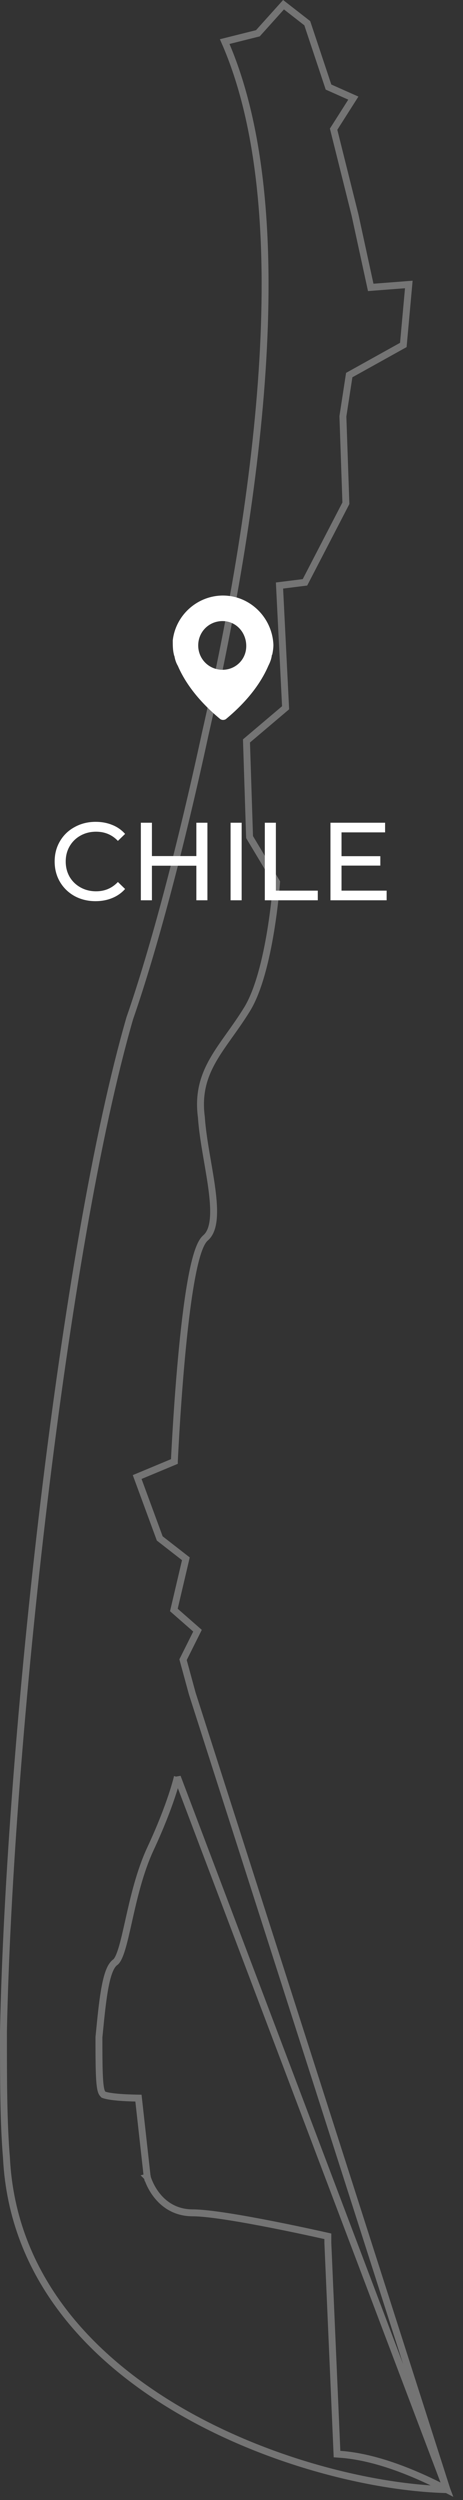 <svg width="67" height="361" viewBox="0 0 67 361" fill="none" xmlns="http://www.w3.org/2000/svg">
<rect x="0" y="0" width="67" height="361" fill="#333333" stroke="none"/>
<path opacity="0.32" d="M64.671 359.497C54.675 359.264 39.813 355.861 26.94 348.614C13.182 340.868 1.795 328.792 0.935 311.597L0.935 311.589L0.934 311.581C0.5 306.377 0.5 300.3 0.5 293.322C1.372 251.071 9.213 180.096 18.782 147.028C22.276 136.978 26.202 122.144 29.689 106.016C33.615 88.787 36.998 69.691 38.035 51.894C39.056 34.376 37.809 18.054 32.516 6.006L37.167 4.843L37.316 4.806L37.418 4.693L41.029 0.68L44.465 3.353L47.468 12.361L47.537 12.571L47.739 12.66L51.131 14.168L48.392 18.473L48.276 18.654L48.328 18.862L51.377 31.058L53.555 41.075L53.648 41.501L54.082 41.467L59.158 41.077L58.364 49.812L50.75 54.042L50.536 54.161L50.499 54.403L49.627 60.069L49.62 60.116L49.621 60.163L50.053 72.671L44.132 84.088L40.907 84.492L40.446 84.549L40.469 85.013L41.328 102.199L35.851 106.834L35.667 106.99L35.675 107.232L36.11 120.743L36.115 120.872L36.181 120.984L40.023 127.386C40.016 127.481 40.005 127.619 39.99 127.795C39.96 128.161 39.912 128.69 39.845 129.344C39.709 130.651 39.492 132.452 39.168 134.429C38.514 138.407 37.435 143.003 35.748 145.743C34.92 147.088 34.067 148.286 33.25 149.431L33.152 149.569C32.31 150.751 31.505 151.888 30.837 153.057C29.49 155.414 28.69 157.917 29.139 161.309C29.25 162.966 29.526 164.752 29.825 166.525C29.894 166.935 29.964 167.345 30.034 167.752C30.269 169.118 30.5 170.459 30.666 171.73C30.883 173.381 30.985 174.873 30.856 176.1C30.725 177.332 30.369 178.216 29.747 178.749C29.481 178.977 29.261 179.316 29.072 179.701C28.879 180.093 28.7 180.573 28.532 181.117C28.195 182.207 27.889 183.603 27.612 185.185C27.057 188.351 26.606 192.317 26.252 196.189C25.897 200.064 25.638 203.856 25.467 206.678C25.382 208.09 25.319 209.259 25.277 210.076C25.256 210.484 25.241 210.805 25.23 211.023L25.23 211.04L20.292 213.098L19.849 213.282L20.015 213.732L23.066 222.013L23.115 222.147L23.228 222.235L26.897 225.089L25.228 232.186L25.159 232.478L25.385 232.676L28.581 235.473L26.575 239.486L26.489 239.657L26.539 239.841L27.817 244.527L64.671 359.497ZM64.671 359.497C60.129 357.151 54.489 354.774 49.214 354.397L48.769 354.365L48.75 353.92L47.442 323.847L47.442 323.837V323.826V322.918C47.362 322.9 47.27 322.879 47.168 322.856C46.742 322.761 46.129 322.625 45.377 322.462C43.874 322.135 41.821 321.7 39.619 321.265C35.19 320.39 30.231 319.531 27.893 319.531C25.302 319.531 23.642 318.226 22.649 316.94C22.155 316.301 21.823 315.664 21.613 315.187C21.508 314.949 21.434 314.748 21.384 314.606C21.36 314.535 21.342 314.478 21.329 314.437C21.323 314.417 21.319 314.401 21.315 314.39L21.311 314.376L21.31 314.371L21.31 314.37L21.309 314.369C21.309 314.369 21.309 314.369 21.792 314.237L21.309 314.369L21.299 314.331L21.295 314.292L20.036 302.966C19.977 302.965 19.912 302.964 19.842 302.963C19.451 302.956 18.914 302.942 18.336 302.915C17.758 302.887 17.134 302.846 16.568 302.783C16.012 302.721 15.476 302.635 15.096 302.508L14.984 302.471L14.901 302.387C14.75 302.237 14.675 302.027 14.63 301.871C14.579 301.693 14.539 301.479 14.507 301.243C14.442 300.77 14.401 300.151 14.373 299.438C14.318 298.012 14.318 296.152 14.318 294.198V294.189V294.164L14.321 294.139C14.348 293.87 14.375 293.597 14.402 293.321C14.594 291.376 14.799 289.305 15.088 287.569C15.253 286.578 15.449 285.676 15.693 284.957C15.816 284.597 15.954 284.271 16.115 283.997C16.271 283.732 16.463 283.489 16.706 283.323C16.829 283.227 16.981 283.032 17.149 282.69C17.317 282.348 17.479 281.904 17.643 281.364C17.956 280.328 18.252 279.005 18.59 277.5L18.634 277.3C19.341 274.148 20.223 270.281 21.774 266.956C23.291 263.705 24.265 261.108 24.859 259.327C25.155 258.437 25.357 257.751 25.484 257.289C25.548 257.059 25.593 256.884 25.621 256.768C25.636 256.71 25.646 256.667 25.653 256.638L25.66 256.608L25.66 256.607L25.662 256.6L25.662 256.599L64.671 359.497Z" stroke="white"/>
<path d="M13.829 130.128C12.709 130.128 11.695 129.883 10.789 129.392C9.893 128.891 9.189 128.208 8.677 127.344C8.165 126.469 7.909 125.488 7.909 124.4C7.909 123.312 8.165 122.336 8.677 121.472C9.189 120.597 9.898 119.915 10.805 119.424C11.711 118.923 12.725 118.672 13.845 118.672C14.719 118.672 15.519 118.821 16.245 119.12C16.97 119.408 17.589 119.84 18.101 120.416L17.061 121.424C16.218 120.539 15.167 120.096 13.909 120.096C13.077 120.096 12.325 120.283 11.653 120.656C10.981 121.029 10.453 121.547 10.069 122.208C9.695 122.859 9.509 123.589 9.509 124.4C9.509 125.211 9.695 125.947 10.069 126.608C10.453 127.259 10.981 127.771 11.653 128.144C12.325 128.517 13.077 128.704 13.909 128.704C15.157 128.704 16.207 128.256 17.061 127.36L18.101 128.368C17.589 128.944 16.965 129.381 16.229 129.68C15.503 129.979 14.703 130.128 13.829 130.128ZM30.015 118.8V130H28.415V125.008H21.983V130H20.383V118.8H21.983V123.616H28.415V118.8H30.015ZM33.367 118.8H34.968V130H33.367V118.8ZM38.321 118.8H39.921V128.608H45.985V130H38.321V118.8ZM55.949 128.608V130H47.821V118.8H55.725V120.192H49.421V123.632H55.037V124.992H49.421V128.608H55.949Z" fill="white"/>
<g clip-path="url(#clip0_2123_263)">
<path d="M31.954 86C28.355 86.164 25.409 88.945 25 92.464C25 93.2 25 93.855 25.164 94.509C25.164 94.509 25.164 94.591 25.245 94.755C25.327 95.246 25.491 95.736 25.736 96.145C26.473 97.864 28.109 100.727 31.873 103.836C32.118 104 32.446 104 32.691 103.836C36.455 100.727 38.091 97.864 38.827 96.145C39.073 95.655 39.236 95.246 39.318 94.755C39.318 94.591 39.4 94.509 39.4 94.509C39.482 94.1 39.564 93.609 39.564 93.118C39.4 89.109 36.045 85.836 31.954 86ZM32.2 96.718C30.236 96.718 28.682 95.164 28.682 93.2C28.682 91.236 30.236 89.682 32.2 89.682C34.164 89.682 35.636 91.318 35.636 93.282C35.636 95.246 34.082 96.718 32.2 96.718Z" fill="white"/>
</g>
<defs>
<clipPath id="clip0_2123_263">
<rect width="15" height="19" fill="white" transform="translate(25 85)"/>
</clipPath>
</defs>
</svg>

